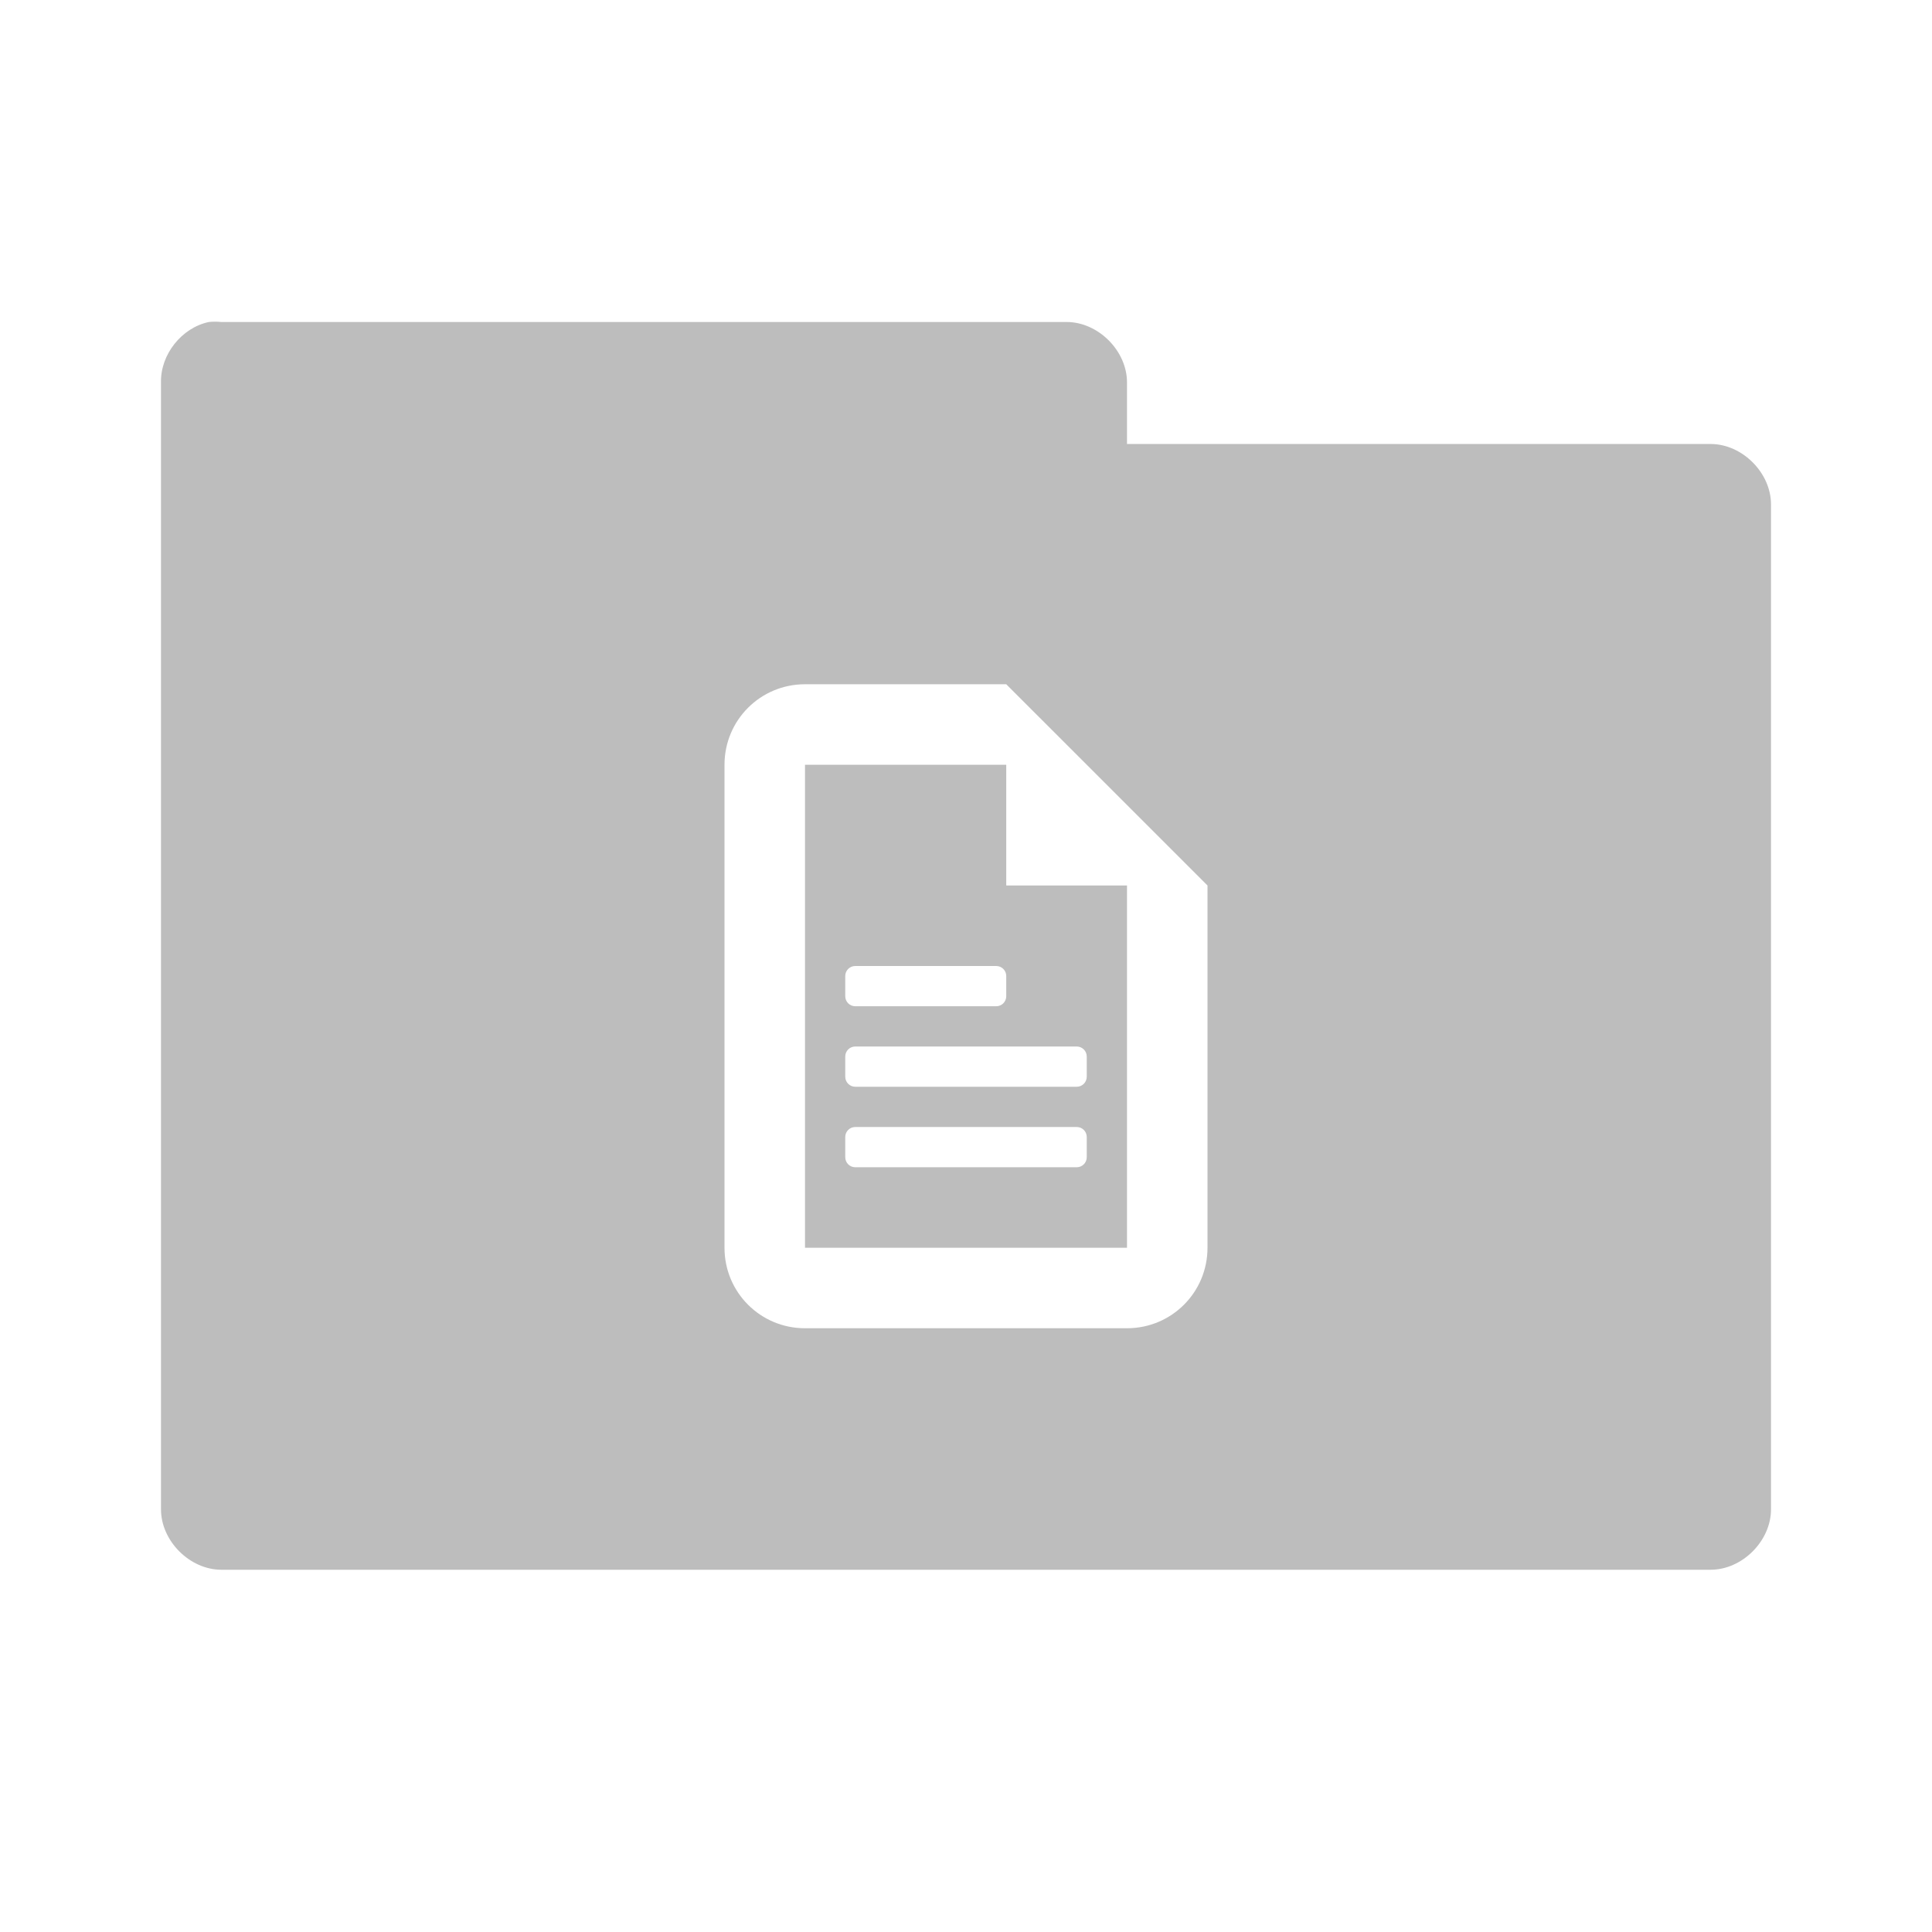 <?xml version="1.0" encoding="UTF-8" standalone="no"?>
<!-- Created with Inkscape (http://www.inkscape.org/) -->

<svg
   xmlns:dc="http://purl.org/dc/elements/1.1/"
   xmlns:cc="http://creativecommons.org/ns#"
   xmlns:rdf="http://www.w3.org/1999/02/22-rdf-syntax-ns#"
   xmlns:svg="http://www.w3.org/2000/svg"
   xmlns="http://www.w3.org/2000/svg"
   xmlns:sodipodi="http://sodipodi.sourceforge.net/DTD/sodipodi-0.dtd"
   xmlns:inkscape="http://www.inkscape.org/namespaces/inkscape"
   width="48"
   height="48"
   id="svg2"
   version="1.1"
   inkscape:version="0.91 r"
   sodipodi:docname="grey-folder-documents.svg">
  <defs
     id="defs4" />
  <sodipodi:namedview
     id="base"
     pagecolor="#ffffff"
     bordercolor="#666666"
     borderopacity="1.0"
     inkscape:pageopacity="0.0"
     inkscape:pageshadow="2"
     inkscape:zoom="6.2323626"
     inkscape:cx="0.35991154"
     inkscape:cy="42.475566"
     inkscape:document-units="px"
     inkscape:current-layer="layer1"
     showgrid="true"
     inkscape:window-width="1280"
     inkscape:window-height="998"
     inkscape:window-x="0"
     inkscape:window-y="0"
     inkscape:window-maximized="1">
    <inkscape:grid
       type="xygrid"
       id="grid2990"
       empspacing="5"
       visible="true"
       enabled="true"
       snapvisiblegridlinesonly="true" />
  </sodipodi:namedview>
  <g
     inkscape:label="Body"
     inkscape:groupmode="layer"
     id="layer1"
     transform="translate(0,-1004.362)">
    <path
       style="font-size:medium;font-style:normal;font-variant:normal;font-weight:normal;font-stretch:normal;text-indent:0;text-align:start;text-decoration:none;line-height:normal;letter-spacing:normal;word-spacing:normal;text-transform:none;direction:ltr;block-progression:tb;writing-mode:lr-tb;text-anchor:start;baseline-shift:baseline;color:#000000;fill:#bdbdbd;fill-opacity:1;fill-rule:nonzero;stroke:none;stroke-width:3;marker:none;visibility:visible;display:inline;overflow:visible;enable-background:accumulate;font-family:Sans;-inkscape-font-specification:Sans"
       d="M 5.188 8 C 4.511 8.144 3.985 8.809 4 9.5 L 4 37.5 C 4 38.285 4.715 39 5.5 39 L 42.5 39 C 43.285 39 44 38.285 44 37.5 L 44 12.531 C 44 11.746 43.285 11.031 42.5 11.031 L 28 11.031 L 28 9.5 C 28 8.715 27.285 8 26.5 8 L 5.5 8 C 5.396 7.989 5.291 7.989 5.188 8 z M 20 17 L 25 17 L 30 22 L 30 31 C 30 32.108 29.108 33 28 33 L 20 33 C 18.892 33 18 32.108 18 31 L 18 19 C 18 17.892 18.892 17 20 17 z M 20 19 L 20 31 L 28 31 L 28 22 L 25 22 L 25 19 L 20 19 z M 21.25 24 L 24.75 24 C 24.889 24 25 24.111 25 24.25 L 25 24.75 C 25 24.889 24.889 25 24.75 25 L 21.25 25 C 21.111 25 21 24.889 21 24.75 L 21 24.25 C 21 24.111 21.111 24 21.25 24 z M 21.25 26 L 26.75 26 C 26.889 26 27 26.111 27 26.25 L 27 26.75 C 27 26.889 26.889 27 26.75 27 L 21.25 27 C 21.111 27 21 26.889 21 26.75 L 21 26.25 C 21 26.111 21.111 26 21.25 26 z M 21.25 28 L 26.75 28 C 26.889 28 27 28.111 27 28.25 L 27 28.75 C 27 28.889 26.889 29 26.75 29 L 21.25 29 C 21.111 29 21 28.889 21 28.75 L 21 28.25 C 21 28.111 21.111 28 21.25 28 z "
       transform="translate(0,1004.362)"
       id="path3912" />
  </g>
</svg>
